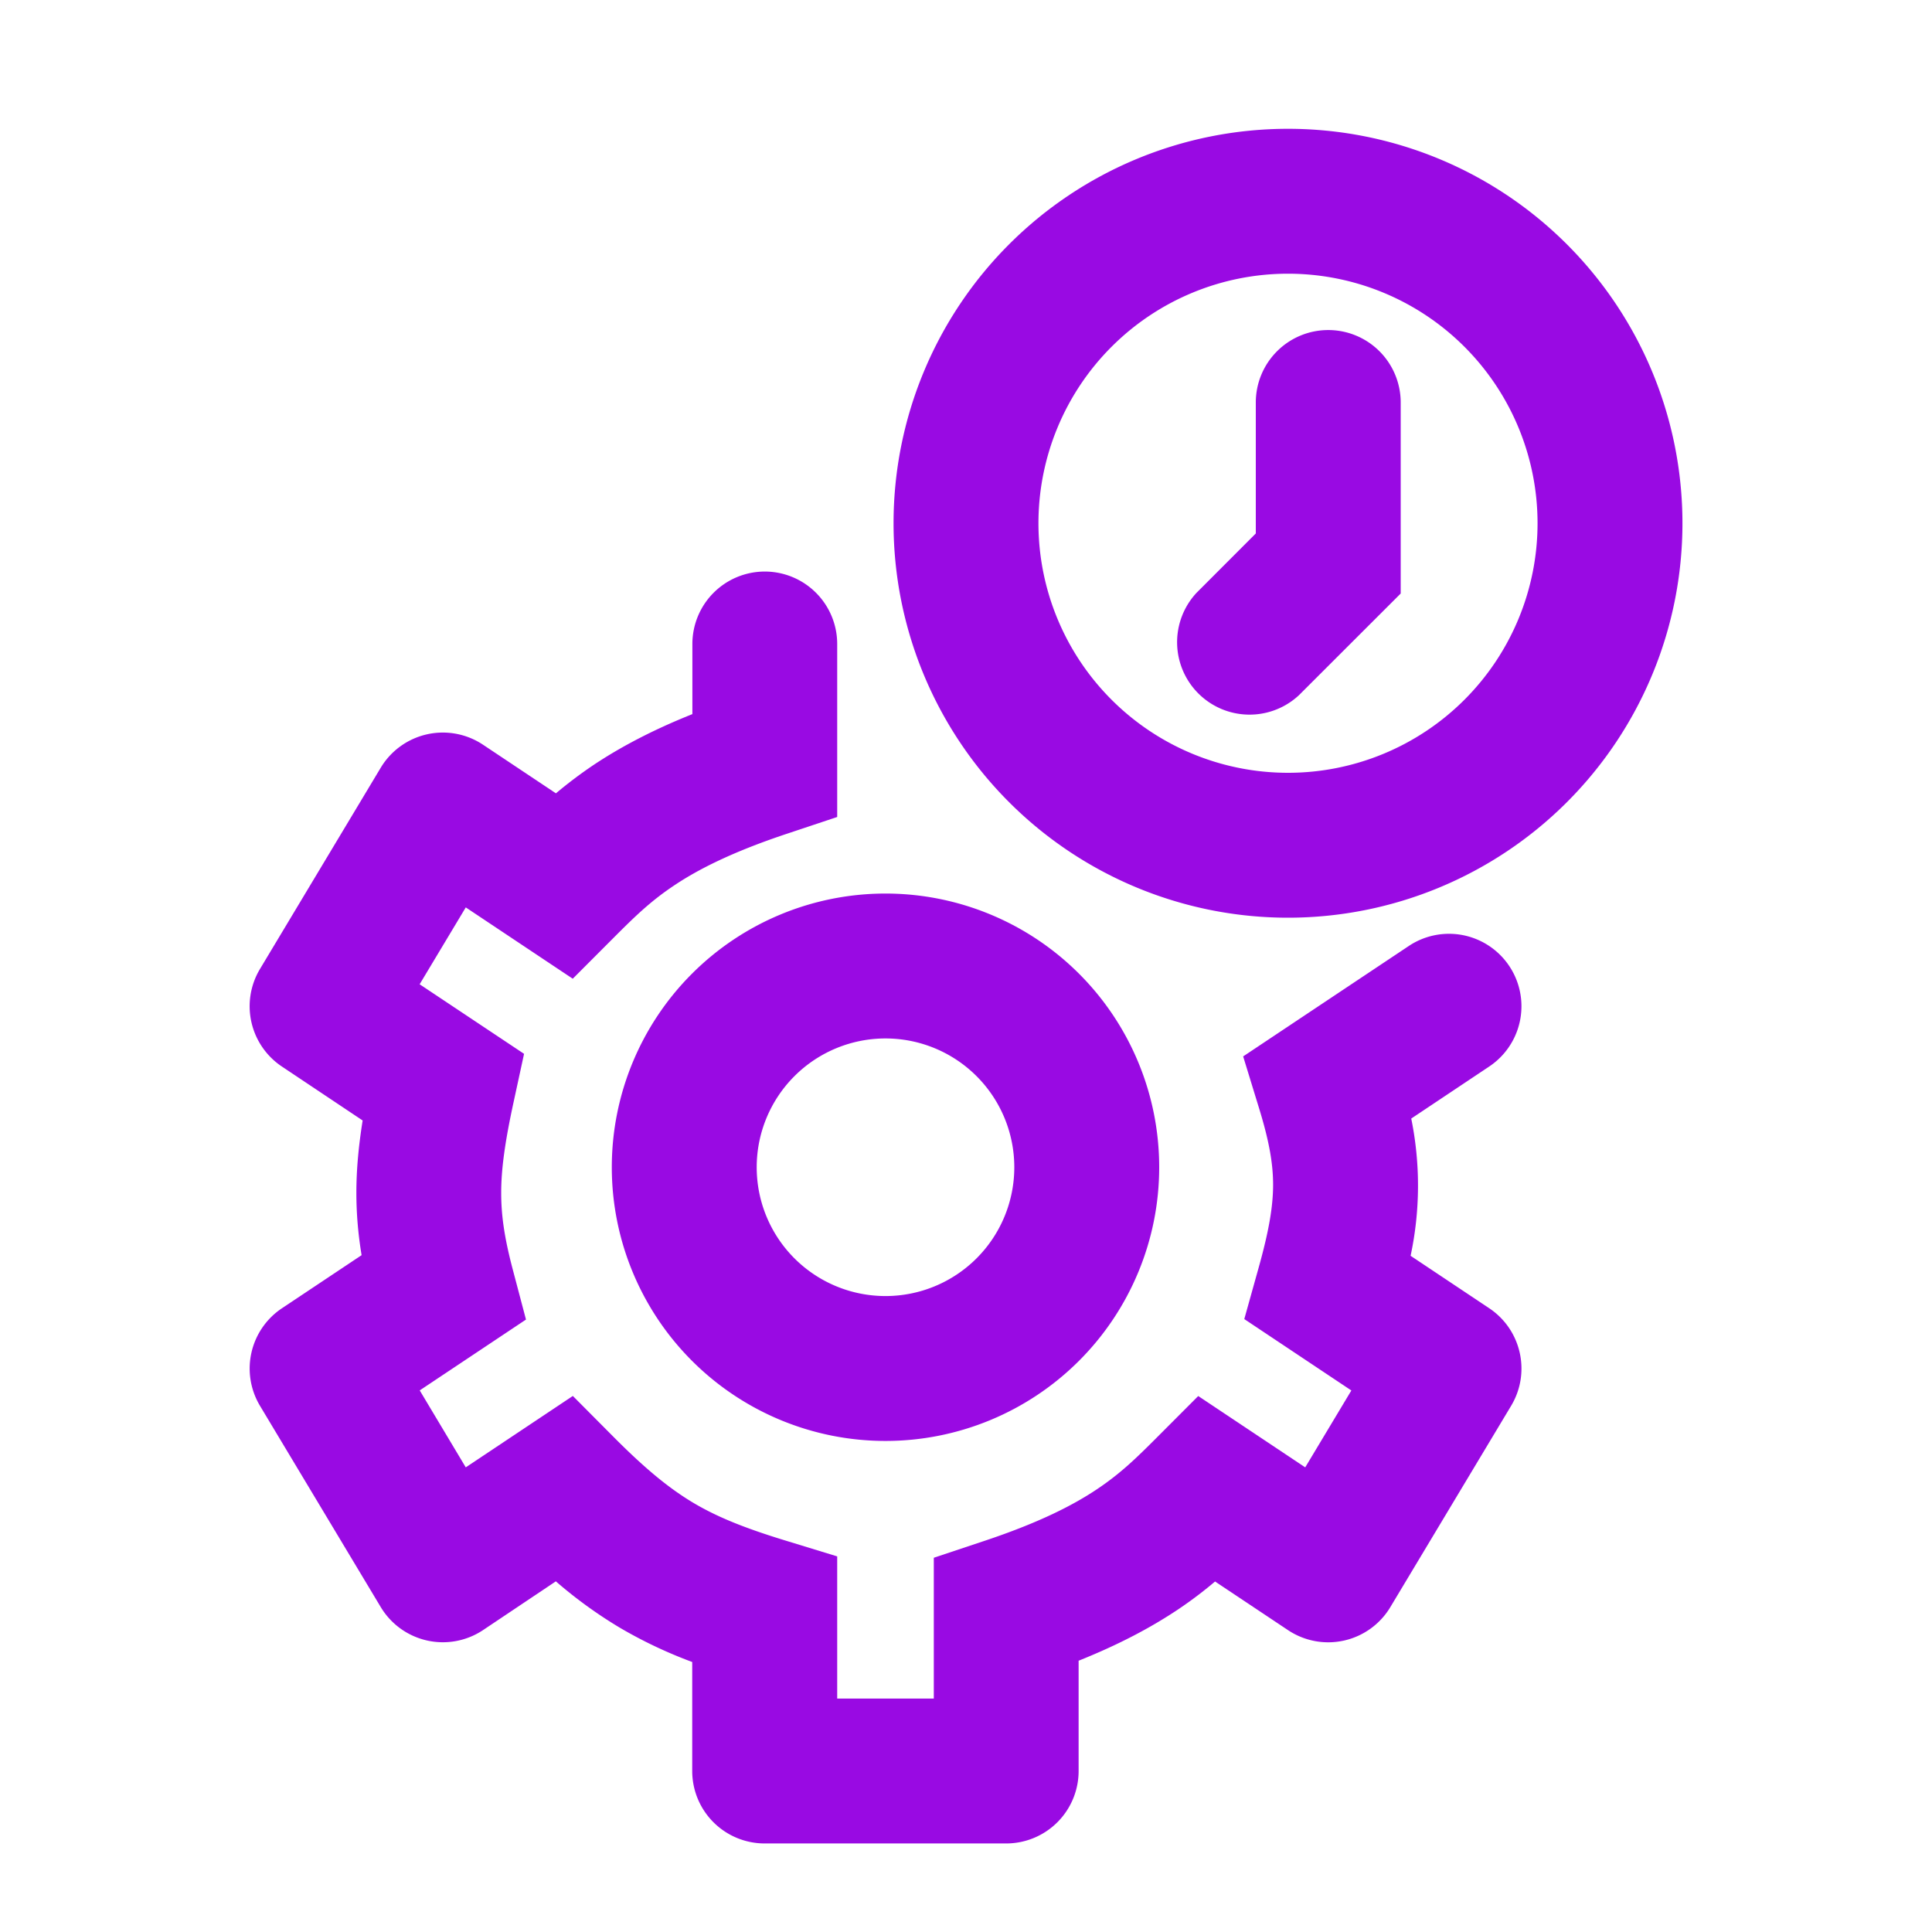 <?xml version="1.0" encoding="UTF-8"?>
<svg xmlns="http://www.w3.org/2000/svg" fill="none" viewBox="0 0 24 24"><path fill="#1E1E20" fill-rule="evenodd" d="M16 3.4a3.1 3.1 0 1 0 0 6.2 3.1 3.1 0 0 0 0-6.2zm-4.9 3.1a4.9 4.9 0 1 1 9.8 0 4.9 4.9 0 0 1-9.8 0zm5.4-2.4a.9.9 0 0 1 .9.9v2.373l-1.264 1.263a.9.9 0 0 1-1.272-1.272l.736-.737V5a.9.9 0 0 1 .9-.9zm-7 3a.9.9 0 0 1 .9.9v2.149l-.615.205c-.693.23-1.117.449-1.41.645-.294.196-.49.388-.739.637l-.521.522-1.329-.886-.573.955 1.297.864-.13.6c-.11.506-.154.84-.154 1.128 0 .28.04.558.144.952l.164.621-1.32.88.572.956 1.33-.887.521.524c.397.398.688.632.98.806.294.174.629.31 1.146.468l.637.195V21.1h1.2v-1.749l.615-.205c.693-.23 1.117-.449 1.41-.645.294-.196.49-.388.739-.637l.521-.522 1.329.886.573-.955-1.33-.887.176-.63c.132-.47.181-.77.182-1.035 0-.26-.046-.537-.175-.956l-.197-.642 2.058-1.372a.9.9 0 1 1 .998 1.498l-.968.646a4.177 4.177 0 0 1-.008 1.705l.976.651c.4.267.52.8.273 1.212l-1.5 2.5A.9.9 0 0 1 16 20.25l-.906-.604a5.22 5.22 0 0 1-.47.354c-.331.22-.725.43-1.225.63V22a.9.9 0 0 1-.9.9h-3a.9.9 0 0 1-.9-.9v-1.354a5.658 5.658 0 0 1-.901-.427 5.576 5.576 0 0 1-.793-.575L6 20.25a.9.9 0 0 1-1.27-.286l-1.5-2.5a.9.9 0 0 1 .272-1.212l.99-.66a4.697 4.697 0 0 1-.065-.773c0-.293.028-.586.078-.9l-1.003-.67a.9.9 0 0 1-.273-1.211l1.5-2.5A.9.9 0 0 1 6 9.251l.906.604c.138-.116.293-.235.47-.354.331-.22.725-.43 1.225-.63V8a.9.9 0 0 1 .9-.9zm1.5 5.8a1.6 1.6 0 1 0 0 3.2 1.6 1.6 0 0 0 0-3.2zm-3.4 1.6a3.4 3.4 0 1 1 6.8 0 3.4 3.4 0 0 1-6.8 0z" clip-rule="evenodd" style="fill: #990ae3;"/></svg>
